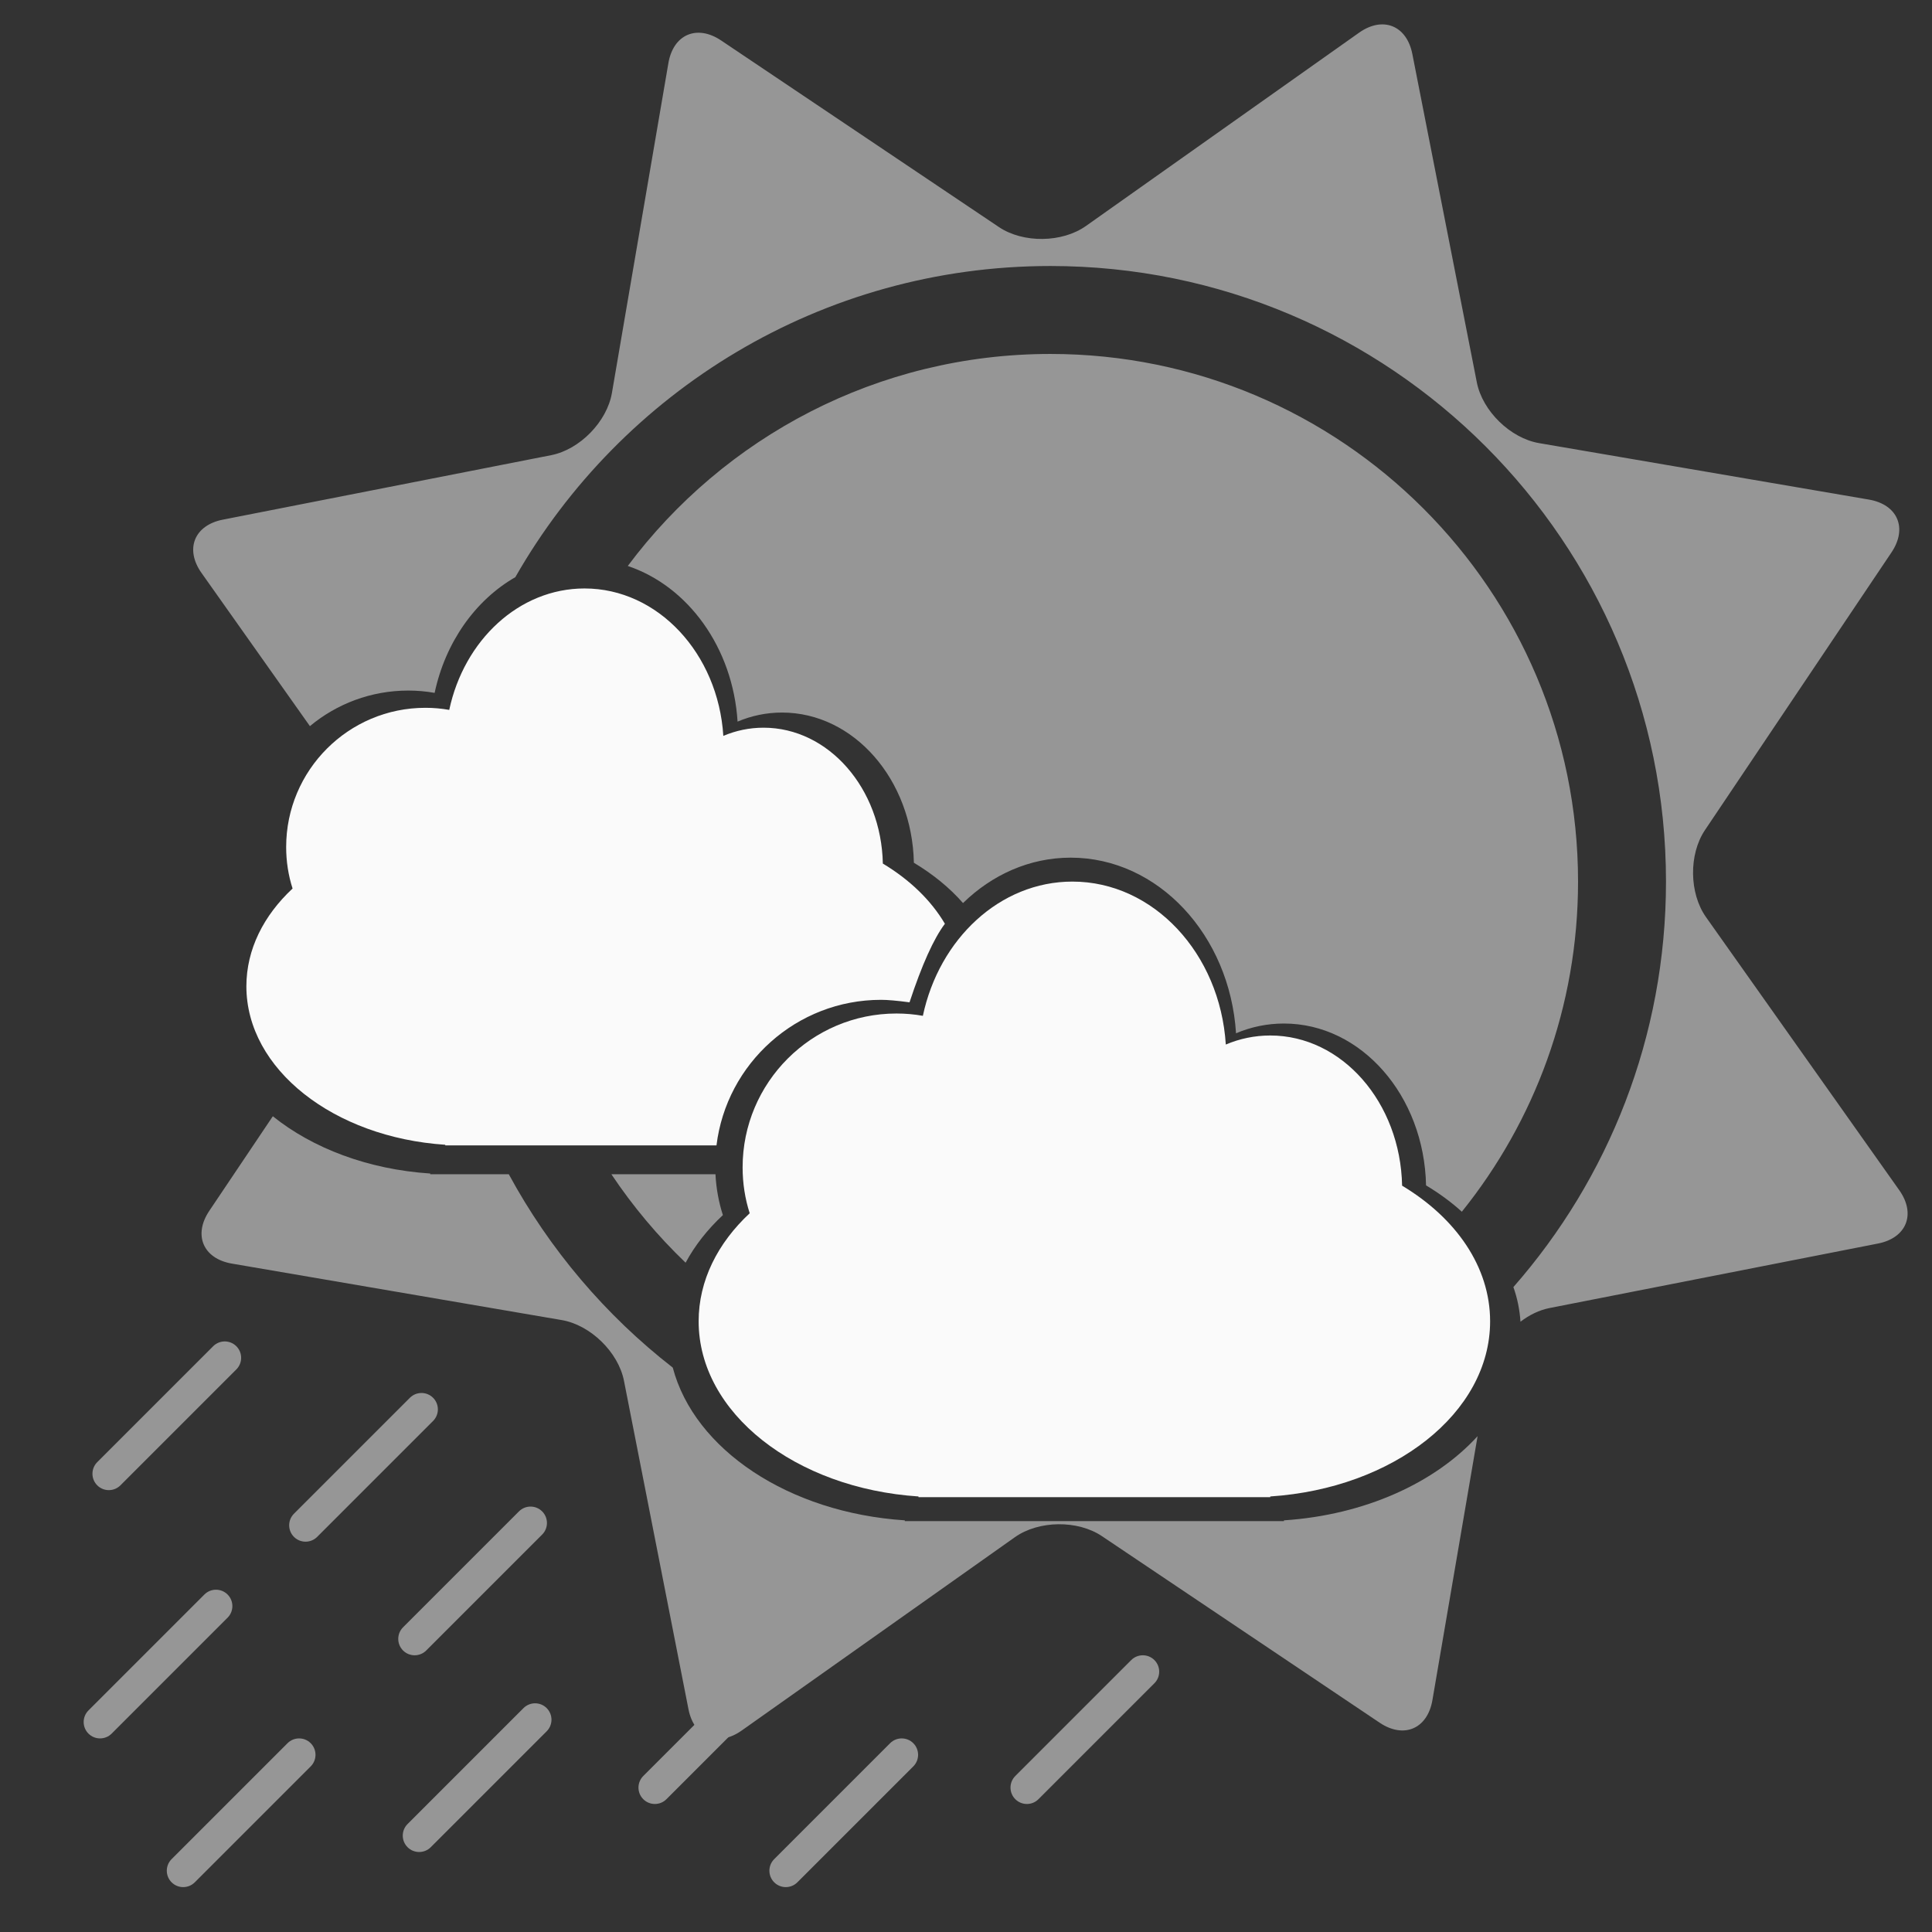 <?xml version="1.0" encoding="UTF-8" standalone="no"?><!-- Generator: Gravit.io --><svg xmlns="http://www.w3.org/2000/svg" xmlns:xlink="http://www.w3.org/1999/xlink" style="isolation:isolate" viewBox="0 0 200 200" width="200pt" height="200pt"><rect x="0" y="0" width="200" height="200" fill="#333333" stroke="none"/><defs><clipPath id="_clipPath_GV6FP2Hca7hEo0Bvhj8rHkKYXKF2blvP"><rect width="200" height="200"/></clipPath></defs><g clip-path="url(#_clipPath_GV6FP2Hca7hEo0Bvhj8rHkKYXKF2blvP)"><path d=" M 131.497 154.913 C 144.249 154.076 154.256 146.271 154.256 136.78 C 154.256 131.131 150.71 126.079 145.146 122.741 C 144.973 114.125 138.923 107.194 131.497 107.194 C 129.881 107.194 128.331 107.522 126.895 108.131 C 126.301 98.705 119.412 91.262 111.014 91.262 C 103.521 91.262 97.229 97.187 95.535 105.158 C 94.65 104.998 93.737 104.918 92.806 104.918 C 84.014 104.918 76.875 112.056 76.875 120.849 C 76.875 122.504 77.128 124.099 77.609 125.595 C 74.297 128.682 72.323 132.565 72.323 136.78 C 72.323 146.271 82.33 154.076 95.082 154.913 L 95.082 154.988 L 97.358 154.988 L 97.358 154.988 L 129.221 154.988 L 129.221 154.988 L 131.497 154.988 L 131.497 154.913 Z " fill="rgb(250,250,250)"/><path d=" M 97.816 95.629 C 96.382 93.194 94.164 91.06 91.392 89.397 C 91.235 81.602 85.762 75.331 79.042 75.331 C 77.581 75.331 76.178 75.628 74.879 76.179 C 74.341 67.651 68.108 60.917 60.51 60.917 C 53.731 60.917 48.039 66.277 46.506 73.489 C 45.705 73.344 44.879 73.272 44.037 73.272 C 36.082 73.272 29.623 79.731 29.623 87.686 C 29.623 89.183 29.852 90.627 30.287 91.98 C 27.291 94.773 25.505 98.286 25.505 102.1 C 25.505 110.687 34.558 117.748 46.096 118.506 L 46.096 118.573 L 48.155 118.573 L 48.155 118.573 L 74.17 118.573 C 75.206 110.085 82.447 103.502 91.213 103.502 Q 92.217 103.502 94.154 103.76 Q 96.077 97.934 97.816 95.629 L 97.816 95.629 Q 98.522 95.322 97.816 95.629 Z " fill="rgb(250,250,250)"/><path d=" M 64.987 58.589 C 74.944 45.266 90.841 36.641 108.738 36.641 C 138.884 36.641 163.359 61.116 163.359 91.262 C 163.359 104.193 158.856 116.08 151.33 125.436 L 151.33 125.436 C 150.23 124.436 148.983 123.526 147.624 122.711 C 147.437 113.425 140.917 105.955 132.913 105.955 C 131.172 105.955 129.501 106.308 127.953 106.965 C 127.313 96.806 119.888 88.784 110.836 88.784 C 106.585 88.784 102.692 90.554 99.691 93.484 C 98.309 91.903 96.584 90.498 94.604 89.31 C 94.43 80.694 88.381 73.763 80.954 73.763 C 79.339 73.763 77.789 74.091 76.353 74.701 C 75.87 67.037 71.225 60.684 64.987 58.589 Z  M 63.29 121.557 C 65.514 124.885 68.093 127.956 70.973 130.715 C 71.932 128.931 73.239 127.274 74.833 125.787 C 74.401 124.444 74.14 123.025 74.065 121.557 L 63.29 121.557 Z  M 53.347 59.749 C 64.323 40.515 85.026 27.537 108.738 27.537 C 143.909 27.537 172.463 56.091 172.463 91.262 C 172.463 107.335 166.5 122.025 156.666 133.239 L 156.666 133.239 C 157.076 134.392 157.319 135.593 157.399 136.824 C 158.316 136.117 159.358 135.614 160.417 135.406 L 194.407 128.731 C 197.369 128.149 198.358 125.676 196.614 123.212 L 176.604 94.938 C 174.861 92.474 174.812 88.439 176.495 85.933 L 195.809 57.179 C 197.492 54.673 196.443 52.226 193.468 51.716 L 159.326 45.872 C 156.35 45.363 153.463 42.545 152.881 39.583 L 146.206 5.593 C 145.624 2.631 143.152 1.642 140.688 3.386 L 112.413 23.396 C 109.949 25.139 105.914 25.188 103.408 23.505 L 74.654 4.191 C 72.149 2.508 69.701 3.557 69.192 6.532 L 63.347 40.674 C 62.838 43.65 60.02 46.537 57.058 47.119 L 23.068 53.794 L 23.068 53.794 L 23.068 53.794 C 20.106 54.376 19.117 56.848 20.861 59.312 L 32.082 75.169 C 34.844 72.87 38.394 71.487 42.264 71.487 C 43.195 71.487 44.108 71.567 44.993 71.727 C 46.108 66.479 49.216 62.118 53.347 59.749 Z  M 52.67 121.557 C 56.894 129.351 62.696 136.168 69.646 141.577 C 71.879 150.057 81.64 156.596 93.666 157.386 L 93.666 157.466 L 96.119 157.466 L 96.119 157.466 L 130.46 157.466 L 130.46 157.466 L 132.913 157.466 L 132.913 157.386 C 141.281 156.836 148.553 153.503 152.96 148.671 L 148.284 175.993 C 147.774 178.968 145.327 180.017 142.821 178.334 L 114.067 159.019 C 111.561 157.336 107.526 157.386 105.062 159.129 L 76.788 179.139 C 74.324 180.883 71.851 179.894 71.269 176.932 L 64.594 142.942 C 64.013 139.98 61.125 137.162 58.15 136.653 L 24.007 130.808 C 21.032 130.299 19.983 127.851 21.666 125.346 L 28.243 115.554 C 32.349 118.856 38.093 121.06 44.54 121.483 L 44.54 121.557 L 46.816 121.557 L 46.816 121.557 L 52.67 121.557 Z " fill-rule="evenodd" fill="rgb(150,150,150)"/><path d=" M 24.467 139.361 L 24.467 139.361 C 25.129 140.023 25.129 141.099 24.467 141.761 L 12.467 153.761 C 11.805 154.424 10.729 154.424 10.067 153.761 L 10.067 153.761 C 9.405 153.099 9.405 152.023 10.067 151.361 L 22.067 139.361 C 22.729 138.699 23.805 138.699 24.467 139.361 L 24.467 139.361 L 24.467 139.361 L 24.467 139.361 L 24.467 139.361 L 24.467 139.361 L 24.467 139.361 L 24.467 139.361 Z  M 44.832 144.698 L 44.832 144.698 C 45.494 145.36 45.494 146.436 44.832 147.098 L 32.832 159.098 C 32.17 159.76 31.094 159.76 30.432 159.098 L 30.432 159.098 C 29.769 158.436 29.769 157.36 30.432 156.698 L 42.432 144.698 C 43.094 144.036 44.17 144.036 44.832 144.698 L 44.832 144.698 L 44.832 144.698 L 44.832 144.698 L 44.832 144.698 L 44.832 144.698 L 44.832 144.698 L 44.832 144.698 Z  M 56.123 156.458 L 56.123 156.458 C 56.786 157.12 56.786 158.195 56.123 158.858 L 44.123 170.858 C 43.461 171.52 42.386 171.52 41.723 170.858 L 41.723 170.858 C 41.061 170.195 41.061 169.12 41.723 168.458 L 53.723 156.458 C 54.386 155.795 55.461 155.795 56.123 156.458 L 56.123 156.458 L 56.123 156.458 L 56.123 156.458 L 56.123 156.458 L 56.123 156.458 L 56.123 156.458 Z  M 56.592 176.822 L 56.592 176.822 C 57.254 177.485 57.254 178.56 56.592 179.222 L 44.591 191.223 C 43.929 191.885 42.854 191.885 42.191 191.223 L 42.191 191.223 C 41.529 190.56 41.529 189.485 42.191 188.823 L 54.192 176.822 C 54.854 176.16 55.929 176.16 56.592 176.822 L 56.592 176.822 L 56.592 176.822 L 56.592 176.822 L 56.592 176.822 L 56.592 176.822 Z  M 32.164 180.456 L 32.164 180.456 C 32.826 181.119 32.826 182.194 32.164 182.857 L 20.164 194.857 C 19.501 195.519 18.426 195.519 17.764 194.857 L 17.764 194.857 C 17.101 194.194 17.101 193.119 17.764 192.457 L 29.764 180.456 C 30.426 179.794 31.502 179.794 32.164 180.456 L 32.164 180.456 L 32.164 180.456 L 32.164 180.456 L 32.164 180.456 Z  M 23.559 165.063 L 23.559 165.063 C 24.221 165.725 24.221 166.801 23.559 167.463 L 11.558 179.463 C 10.896 180.125 9.821 180.125 9.158 179.463 L 9.158 179.463 C 8.496 178.801 8.496 177.725 9.158 177.063 L 21.159 165.063 C 21.821 164.401 22.896 164.401 23.559 165.063 L 23.559 165.063 L 23.559 165.063 L 23.559 165.063 Z  M 80.991 171.851 L 80.991 171.851 C 81.654 172.513 81.654 173.589 80.991 174.251 L 68.991 186.251 C 68.329 186.914 67.254 186.914 66.591 186.251 L 66.591 186.251 C 65.929 185.589 65.929 184.514 66.591 183.851 L 78.591 171.851 C 79.254 171.189 80.329 171.189 80.991 171.851 L 80.991 171.851 L 80.991 171.851 Z  M 119.503 171.851 L 119.503 171.851 C 120.166 172.513 120.166 173.589 119.503 174.251 L 107.503 186.251 C 106.841 186.914 105.765 186.914 105.103 186.251 L 105.103 186.251 C 104.441 185.589 104.441 184.514 105.103 183.851 L 117.103 171.851 C 117.766 171.189 118.841 171.189 119.503 171.851 L 119.503 171.851 Z  M 94.544 180.456 L 94.544 180.456 C 95.207 181.119 95.207 182.194 94.544 182.857 L 82.544 194.857 C 81.882 195.519 80.806 195.519 80.144 194.857 L 80.144 194.857 C 79.482 194.194 79.482 193.119 80.144 192.457 L 92.144 180.456 C 92.807 179.794 93.882 179.794 94.544 180.456 Z " fill-rule="evenodd" fill="rgb(150,150,150)"/></g></svg>